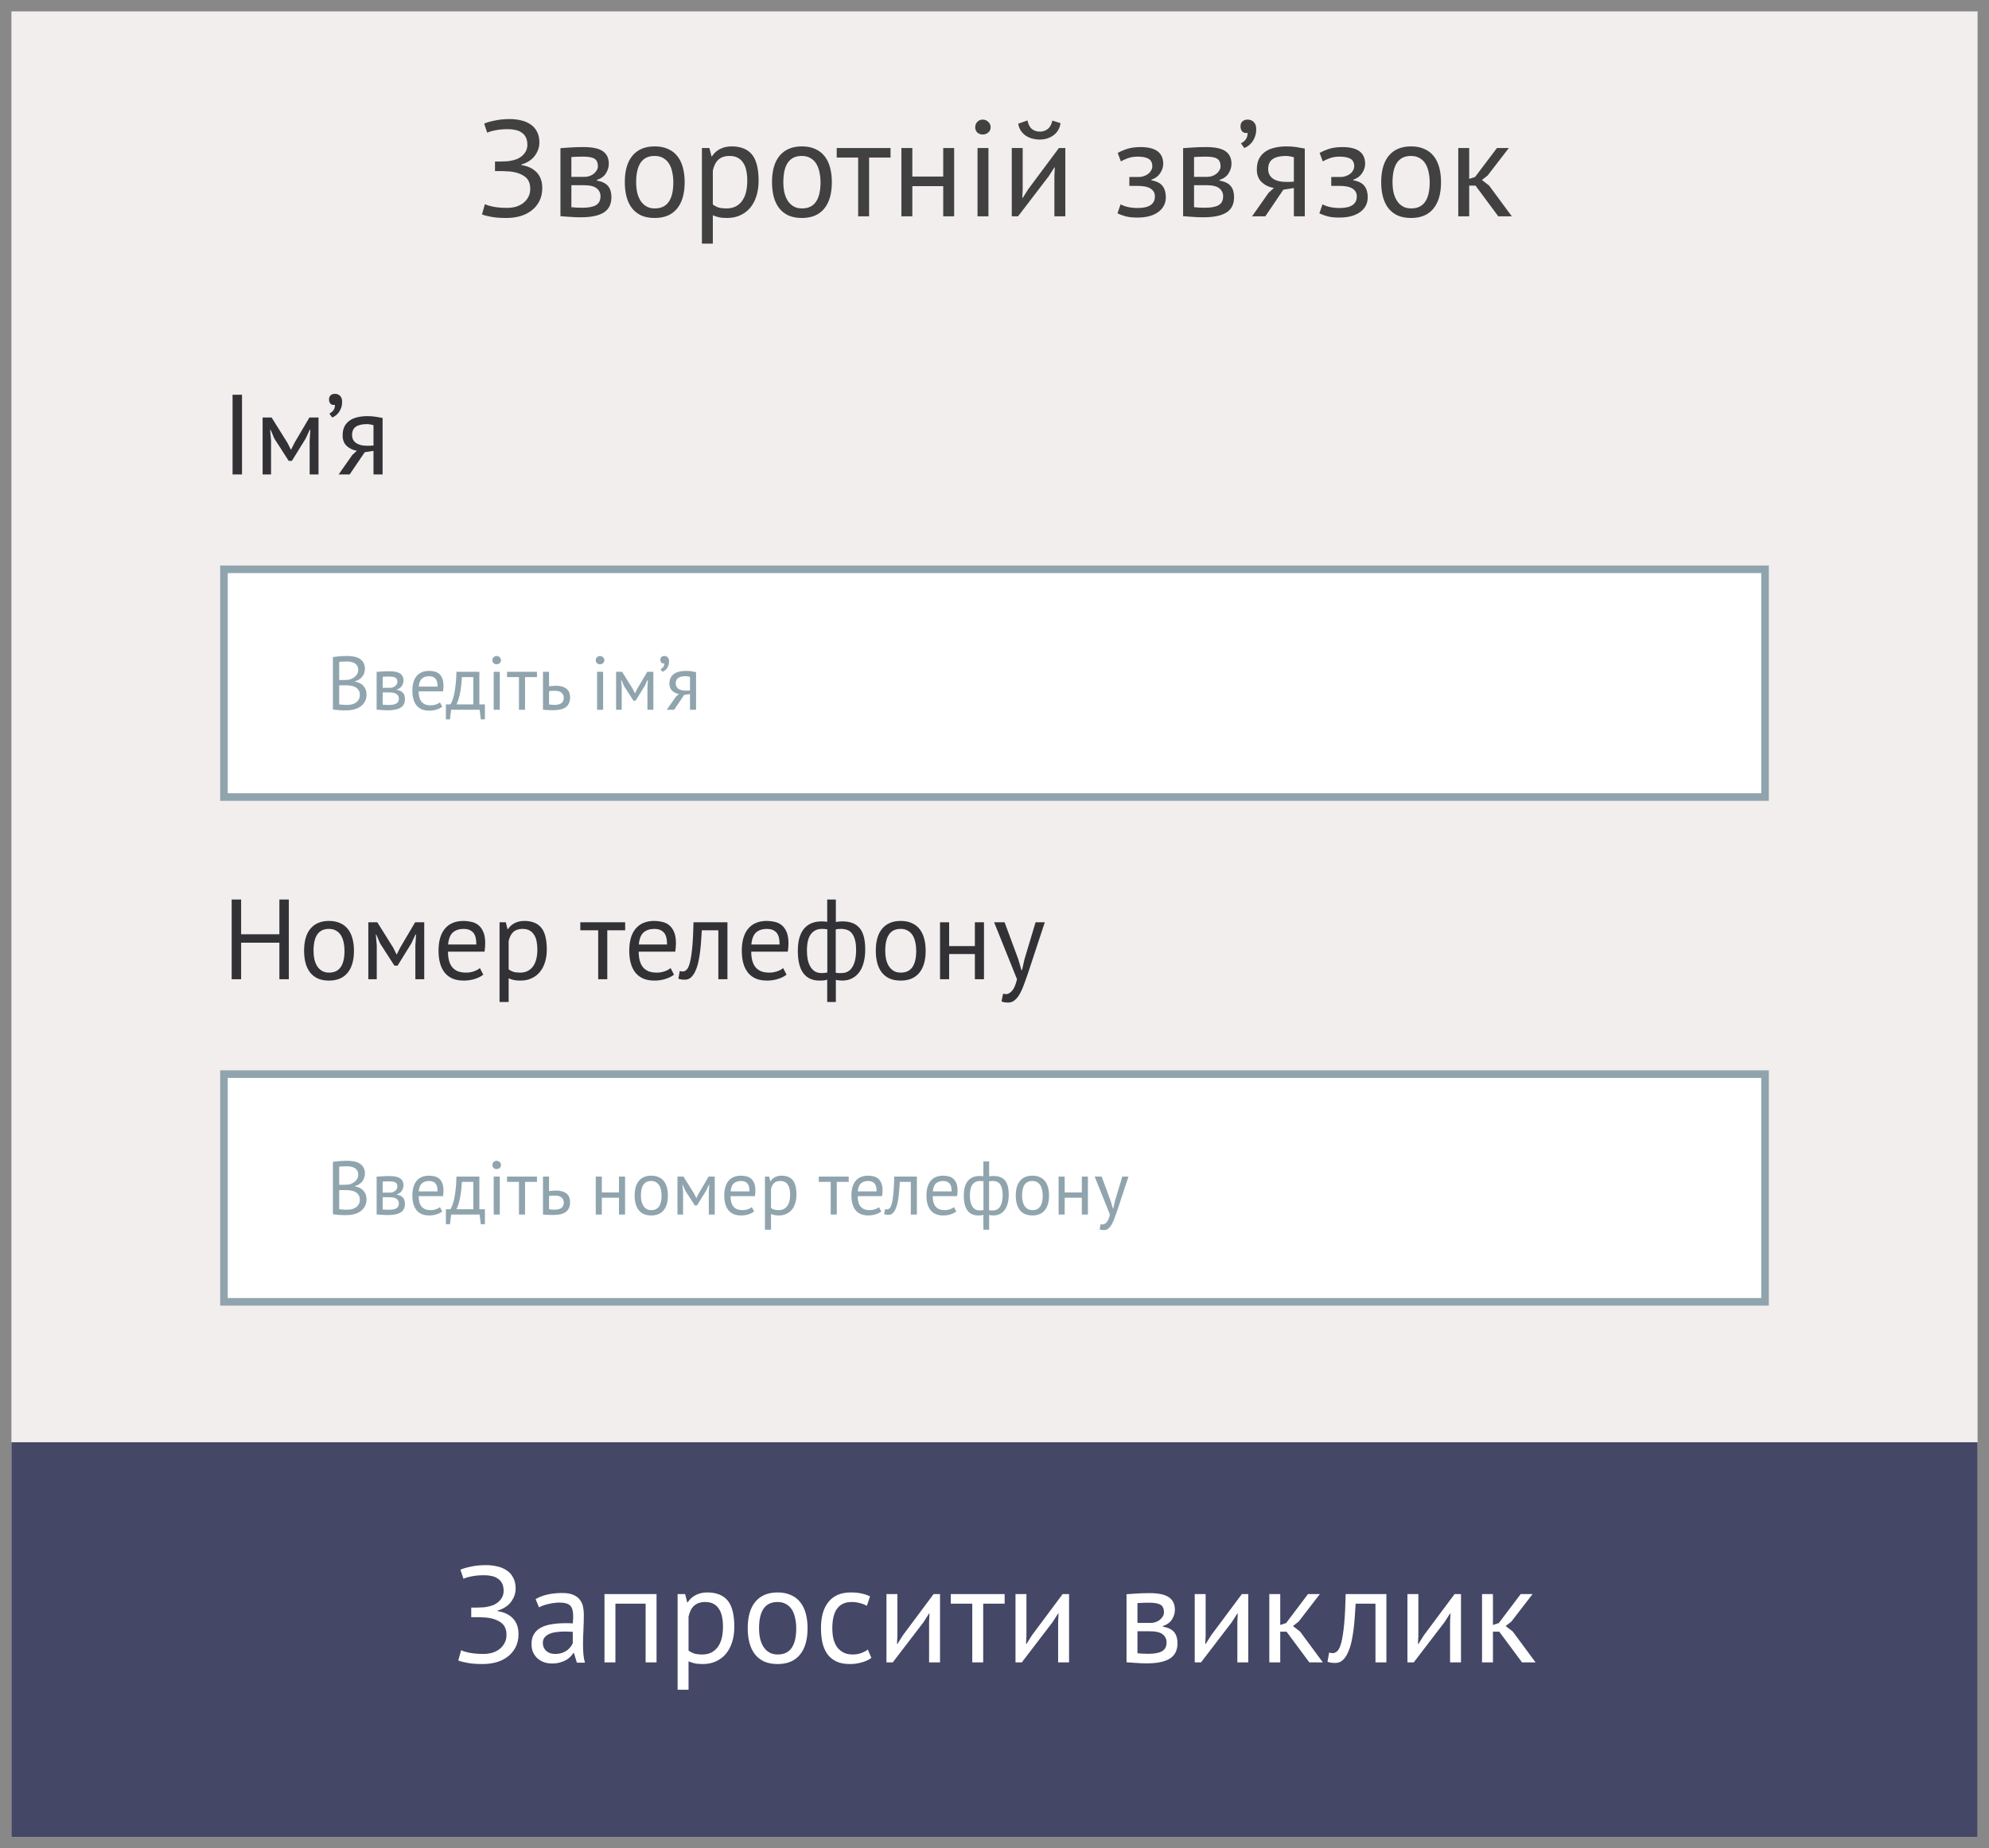 <svg width="524" height="487" viewBox="0 0 524 487" fill="none" xmlns="http://www.w3.org/2000/svg">
<rect x="0" y="0" width="524" height="487" fill="#808080" stroke="none"/>
<rect x="3" y="3" width="518" height="481" fill="#F2EEEE"/>
<path d="M130.404 45.084V42.564H130.98C131.196 42.564 131.46 42.564 131.772 42.564C132.084 42.564 132.396 42.552 132.708 42.528C133.044 42.504 133.356 42.492 133.644 42.492C133.956 42.468 134.208 42.432 134.4 42.384C135.024 42.288 135.612 42.132 136.164 41.916C136.716 41.676 137.196 41.376 137.604 41.016C138.012 40.656 138.336 40.236 138.576 39.756C138.816 39.276 138.936 38.748 138.936 38.172C138.936 37.38 138.804 36.72 138.54 36.192C138.276 35.664 137.904 35.244 137.424 34.932C136.968 34.596 136.428 34.368 135.804 34.248C135.204 34.104 134.556 34.032 133.86 34.032C132.564 34.032 131.46 34.128 130.548 34.32C129.636 34.488 128.904 34.704 128.352 34.968L127.56 32.592C128.04 32.328 128.904 32.064 130.152 31.8C131.4 31.512 132.804 31.368 134.364 31.368C135.324 31.368 136.26 31.476 137.172 31.692C138.108 31.884 138.936 32.22 139.656 32.7C140.4 33.156 140.988 33.792 141.42 34.608C141.876 35.4 142.104 36.384 142.104 37.56C142.104 38.76 141.708 39.912 140.916 41.016C140.124 42.096 138.936 42.876 137.352 43.356V43.5C139.056 43.74 140.4 44.376 141.384 45.408C142.368 46.44 142.86 47.82 142.86 49.548C142.86 50.916 142.584 52.104 142.032 53.112C141.504 54.096 140.796 54.912 139.908 55.56C139.044 56.208 138.036 56.688 136.884 57C135.756 57.288 134.604 57.432 133.428 57.432C131.844 57.432 130.536 57.336 129.504 57.144C128.496 56.976 127.656 56.76 126.984 56.496L127.74 53.796C128.292 54.06 129.06 54.288 130.044 54.48C131.052 54.672 132.264 54.768 133.68 54.768C134.424 54.768 135.156 54.672 135.876 54.48C136.596 54.264 137.232 53.952 137.784 53.544C138.36 53.112 138.816 52.584 139.152 51.96C139.512 51.336 139.692 50.592 139.692 49.728C139.692 48.216 139.164 47.112 138.108 46.416C137.052 45.696 135.672 45.276 133.968 45.156C133.68 45.132 133.404 45.12 133.14 45.12C132.9 45.096 132.648 45.084 132.384 45.084H130.404ZM147.649 39.036C148.489 38.988 149.365 38.928 150.277 38.856C151.213 38.784 152.365 38.748 153.733 38.748C156.109 38.748 157.813 39.12 158.845 39.864C159.877 40.584 160.393 41.688 160.393 43.176C160.393 44.016 160.141 44.844 159.637 45.66C159.157 46.452 158.353 47.04 157.225 47.424V47.568C158.641 47.832 159.637 48.324 160.213 49.044C160.789 49.764 161.077 50.724 161.077 51.924C161.077 53.796 160.405 55.152 159.061 55.992C157.717 56.832 155.701 57.252 153.013 57.252C152.005 57.252 151.069 57.216 150.205 57.144C149.341 57.096 148.489 57.036 147.649 56.964V39.036ZM150.529 54.588C150.985 54.636 151.429 54.672 151.861 54.696C152.317 54.72 152.845 54.732 153.445 54.732C155.053 54.732 156.241 54.504 157.009 54.048C157.801 53.592 158.197 52.812 158.197 51.708C158.197 50.844 157.861 50.148 157.189 49.62C156.541 49.068 155.377 48.792 153.697 48.792H150.529V54.588ZM154.057 46.596C154.489 46.596 154.909 46.524 155.317 46.38C155.725 46.236 156.085 46.044 156.397 45.804C156.733 45.54 156.997 45.24 157.189 44.904C157.405 44.568 157.513 44.208 157.513 43.824C157.513 42.864 157.225 42.204 156.649 41.844C156.073 41.46 155.065 41.268 153.625 41.268C152.857 41.268 152.245 41.28 151.789 41.304C151.357 41.328 150.937 41.352 150.529 41.376V46.596H154.057ZM164.606 48C164.606 44.952 165.278 42.624 166.622 41.016C167.99 39.384 169.946 38.568 172.49 38.568C173.834 38.568 174.998 38.796 175.982 39.252C176.99 39.684 177.818 40.32 178.466 41.16C179.114 41.976 179.594 42.972 179.906 44.148C180.218 45.3 180.374 46.584 180.374 48C180.374 51.048 179.69 53.388 178.322 55.02C176.978 56.628 175.034 57.432 172.49 57.432C171.146 57.432 169.97 57.216 168.962 56.784C167.978 56.328 167.162 55.692 166.514 54.876C165.866 54.036 165.386 53.04 165.074 51.888C164.762 50.712 164.606 49.416 164.606 48ZM167.594 48C167.594 48.912 167.678 49.788 167.846 50.628C168.038 51.468 168.326 52.2 168.71 52.824C169.094 53.448 169.598 53.952 170.222 54.336C170.846 54.72 171.602 54.912 172.49 54.912C175.754 54.936 177.386 52.632 177.386 48C177.386 47.064 177.29 46.176 177.098 45.336C176.93 44.496 176.654 43.764 176.27 43.14C175.886 42.516 175.382 42.024 174.758 41.664C174.134 41.28 173.378 41.088 172.49 41.088C169.226 41.064 167.594 43.368 167.594 48ZM184.915 39H186.895L187.435 41.16H187.579C188.131 40.32 188.839 39.684 189.703 39.252C190.591 38.796 191.599 38.568 192.727 38.568C195.127 38.568 196.915 39.276 198.091 40.692C199.267 42.108 199.855 44.424 199.855 47.64C199.855 49.152 199.651 50.52 199.243 51.744C198.859 52.944 198.307 53.964 197.587 54.804C196.867 55.644 195.991 56.292 194.959 56.748C193.951 57.204 192.823 57.432 191.575 57.432C190.687 57.432 189.979 57.372 189.451 57.252C188.947 57.156 188.395 56.976 187.795 56.712V64.2H184.915V39ZM192.187 41.088C190.963 41.088 189.991 41.412 189.271 42.06C188.575 42.684 188.083 43.644 187.795 44.94V53.868C188.227 54.204 188.719 54.468 189.271 54.66C189.823 54.828 190.555 54.912 191.467 54.912C193.123 54.912 194.431 54.3 195.391 53.076C196.375 51.828 196.867 50.004 196.867 47.604C196.867 46.62 196.783 45.732 196.615 44.94C196.447 44.124 196.171 43.44 195.787 42.888C195.427 42.312 194.947 41.868 194.347 41.556C193.771 41.244 193.051 41.088 192.187 41.088ZM203.383 48C203.383 44.952 204.055 42.624 205.399 41.016C206.767 39.384 208.723 38.568 211.267 38.568C212.611 38.568 213.775 38.796 214.759 39.252C215.767 39.684 216.595 40.32 217.243 41.16C217.891 41.976 218.371 42.972 218.683 44.148C218.995 45.3 219.151 46.584 219.151 48C219.151 51.048 218.467 53.388 217.099 55.02C215.755 56.628 213.811 57.432 211.267 57.432C209.923 57.432 208.747 57.216 207.739 56.784C206.755 56.328 205.939 55.692 205.291 54.876C204.643 54.036 204.163 53.04 203.851 51.888C203.539 50.712 203.383 49.416 203.383 48ZM206.371 48C206.371 48.912 206.455 49.788 206.623 50.628C206.815 51.468 207.103 52.2 207.487 52.824C207.871 53.448 208.375 53.952 208.999 54.336C209.623 54.72 210.379 54.912 211.267 54.912C214.531 54.936 216.163 52.632 216.163 48C216.163 47.064 216.067 46.176 215.875 45.336C215.707 44.496 215.431 43.764 215.047 43.14C214.663 42.516 214.159 42.024 213.535 41.664C212.911 41.28 212.155 41.088 211.267 41.088C208.003 41.064 206.371 43.368 206.371 48ZM234.613 41.52H228.961V57H226.081V41.52H220.429V39H234.613V41.52ZM248.489 49.044H240.353V57H237.473V39H240.353V46.524H248.489V39H251.369V57H248.489V49.044ZM257.527 39H260.407V57H257.527V39ZM256.915 33.528C256.915 32.976 257.095 32.508 257.455 32.124C257.839 31.716 258.319 31.512 258.895 31.512C259.471 31.512 259.963 31.716 260.371 32.124C260.779 32.508 260.983 32.976 260.983 33.528C260.983 34.08 260.779 34.536 260.371 34.896C259.963 35.256 259.471 35.436 258.895 35.436C258.319 35.436 257.839 35.256 257.455 34.896C257.095 34.536 256.915 34.08 256.915 33.528ZM277.779 46.344L277.887 44.112H277.779L276.303 46.416L268.203 57H266.547V39H269.427V49.98L269.319 52.104H269.463L270.867 49.872L278.967 39H280.659V57H277.779V46.344ZM270.687 31.728C270.927 32.832 271.335 33.6 271.911 34.032C272.511 34.464 273.195 34.68 273.963 34.68C274.731 34.68 275.415 34.452 276.015 33.996C276.615 33.54 277.023 32.796 277.239 31.764L279.399 32.448C279.183 33.84 278.559 34.908 277.527 35.652C276.519 36.396 275.307 36.768 273.891 36.768C273.243 36.768 272.595 36.684 271.947 36.516C271.323 36.348 270.759 36.096 270.255 35.76C269.751 35.424 269.319 34.992 268.959 34.464C268.599 33.936 268.359 33.312 268.239 32.592L270.687 31.728ZM297.525 48.972V46.632H300.045C300.477 46.632 300.897 46.56 301.305 46.416C301.737 46.272 302.121 46.08 302.457 45.84C302.793 45.576 303.057 45.276 303.249 44.94C303.465 44.58 303.573 44.208 303.573 43.824C303.573 42.888 303.249 42.228 302.601 41.844C301.953 41.46 300.981 41.268 299.685 41.268C298.749 41.268 297.885 41.412 297.093 41.7C296.325 41.988 295.725 42.264 295.293 42.528L294.465 40.296C295.185 39.888 296.025 39.528 296.985 39.216C297.969 38.904 299.133 38.748 300.477 38.748C304.461 38.748 306.453 40.224 306.453 43.176C306.453 44.016 306.177 44.844 305.625 45.66C305.097 46.452 304.329 47.016 303.321 47.352V47.496C304.737 47.76 305.721 48.264 306.273 49.008C306.849 49.752 307.137 50.736 307.137 51.96C307.137 52.728 306.981 53.436 306.669 54.084C306.357 54.732 305.889 55.296 305.265 55.776C304.641 56.256 303.849 56.64 302.889 56.928C301.953 57.192 300.861 57.324 299.613 57.324C298.389 57.324 297.369 57.216 296.553 57C295.761 56.784 295.041 56.52 294.393 56.208L295.221 53.832C295.773 54.144 296.433 54.384 297.201 54.552C297.993 54.72 298.845 54.804 299.757 54.804C301.221 54.804 302.337 54.552 303.105 54.048C303.873 53.544 304.257 52.776 304.257 51.744C304.257 50.88 303.897 50.208 303.177 49.728C302.457 49.224 301.269 48.972 299.613 48.972H297.525ZM311.688 39.036C312.528 38.988 313.404 38.928 314.316 38.856C315.252 38.784 316.404 38.748 317.772 38.748C320.148 38.748 321.852 39.12 322.884 39.864C323.916 40.584 324.432 41.688 324.432 43.176C324.432 44.016 324.18 44.844 323.676 45.66C323.196 46.452 322.392 47.04 321.264 47.424V47.568C322.68 47.832 323.676 48.324 324.252 49.044C324.828 49.764 325.116 50.724 325.116 51.924C325.116 53.796 324.444 55.152 323.1 55.992C321.756 56.832 319.74 57.252 317.052 57.252C316.044 57.252 315.108 57.216 314.244 57.144C313.38 57.096 312.528 57.036 311.688 56.964V39.036ZM314.568 54.588C315.024 54.636 315.468 54.672 315.9 54.696C316.356 54.72 316.884 54.732 317.484 54.732C319.092 54.732 320.28 54.504 321.048 54.048C321.84 53.592 322.236 52.812 322.236 51.708C322.236 50.844 321.9 50.148 321.228 49.62C320.58 49.068 319.416 48.792 317.736 48.792H314.568V54.588ZM318.096 46.596C318.528 46.596 318.948 46.524 319.356 46.38C319.764 46.236 320.124 46.044 320.436 45.804C320.772 45.54 321.036 45.24 321.228 44.904C321.444 44.568 321.552 44.208 321.552 43.824C321.552 42.864 321.264 42.204 320.688 41.844C320.112 41.46 319.104 41.268 317.664 41.268C316.896 41.268 316.284 41.28 315.828 41.304C315.396 41.328 314.976 41.352 314.568 41.376V46.596H318.096ZM326.809 33.276C326.809 32.724 326.977 32.292 327.313 31.98C327.673 31.668 328.129 31.512 328.681 31.512C329.353 31.512 329.893 31.728 330.301 32.16C330.733 32.568 330.949 33.192 330.949 34.032C330.949 34.824 330.829 35.508 330.589 36.084C330.373 36.66 330.097 37.152 329.761 37.56C329.449 37.944 329.113 38.256 328.753 38.496C328.393 38.736 328.081 38.904 327.817 39L326.917 37.776C327.469 37.488 327.901 37.128 328.213 36.696C328.525 36.264 328.681 35.7 328.681 35.004C328.585 35.028 328.453 35.04 328.285 35.04C327.829 35.04 327.469 34.884 327.205 34.572C326.941 34.236 326.809 33.804 326.809 33.276ZM340.867 49.548L338.095 49.98L333.343 57H329.851L334.171 50.844L335.611 49.512C334.363 49.32 333.295 48.816 332.407 48C331.543 47.184 331.111 46.08 331.111 44.688C331.111 43.608 331.291 42.684 331.651 41.916C332.035 41.148 332.575 40.512 333.271 40.008C333.967 39.504 334.795 39.144 335.755 38.928C336.715 38.688 337.795 38.568 338.995 38.568C339.883 38.568 340.711 38.628 341.479 38.748C342.247 38.868 343.003 39 343.747 39.144V57H340.867V49.548ZM340.867 41.448C340.555 41.328 340.207 41.244 339.823 41.196C339.439 41.124 339.103 41.088 338.815 41.088C337.279 41.088 336.103 41.364 335.287 41.916C334.495 42.468 334.099 43.344 334.099 44.544C334.099 45.624 334.519 46.464 335.359 47.064C336.223 47.64 337.351 47.928 338.743 47.928C338.767 47.928 338.803 47.928 338.851 47.928C338.899 47.928 338.995 47.928 339.139 47.928C339.283 47.928 339.487 47.928 339.751 47.928C340.015 47.904 340.387 47.88 340.867 47.856V41.448ZM350.717 48.972V46.632H353.237C353.669 46.632 354.089 46.56 354.497 46.416C354.929 46.272 355.313 46.08 355.649 45.84C355.985 45.576 356.249 45.276 356.441 44.94C356.657 44.58 356.765 44.208 356.765 43.824C356.765 42.888 356.441 42.228 355.793 41.844C355.145 41.46 354.173 41.268 352.877 41.268C351.941 41.268 351.077 41.412 350.285 41.7C349.517 41.988 348.917 42.264 348.485 42.528L347.657 40.296C348.377 39.888 349.217 39.528 350.177 39.216C351.161 38.904 352.325 38.748 353.669 38.748C357.653 38.748 359.645 40.224 359.645 43.176C359.645 44.016 359.369 44.844 358.817 45.66C358.289 46.452 357.521 47.016 356.513 47.352V47.496C357.929 47.76 358.913 48.264 359.465 49.008C360.041 49.752 360.329 50.736 360.329 51.96C360.329 52.728 360.173 53.436 359.861 54.084C359.549 54.732 359.081 55.296 358.457 55.776C357.833 56.256 357.041 56.64 356.081 56.928C355.145 57.192 354.053 57.324 352.805 57.324C351.581 57.324 350.561 57.216 349.745 57C348.953 56.784 348.233 56.52 347.585 56.208L348.413 53.832C348.965 54.144 349.625 54.384 350.393 54.552C351.185 54.72 352.037 54.804 352.949 54.804C354.413 54.804 355.529 54.552 356.297 54.048C357.065 53.544 357.449 52.776 357.449 51.744C357.449 50.88 357.089 50.208 356.369 49.728C355.649 49.224 354.461 48.972 352.805 48.972H350.717ZM363.871 48C363.871 44.952 364.543 42.624 365.887 41.016C367.255 39.384 369.211 38.568 371.755 38.568C373.099 38.568 374.263 38.796 375.247 39.252C376.255 39.684 377.083 40.32 377.731 41.16C378.379 41.976 378.859 42.972 379.171 44.148C379.483 45.3 379.639 46.584 379.639 48C379.639 51.048 378.955 53.388 377.587 55.02C376.243 56.628 374.299 57.432 371.755 57.432C370.411 57.432 369.235 57.216 368.227 56.784C367.243 56.328 366.427 55.692 365.779 54.876C365.131 54.036 364.651 53.04 364.339 51.888C364.027 50.712 363.871 49.416 363.871 48ZM366.859 48C366.859 48.912 366.943 49.788 367.111 50.628C367.303 51.468 367.591 52.2 367.975 52.824C368.359 53.448 368.863 53.952 369.487 54.336C370.111 54.72 370.867 54.912 371.755 54.912C375.019 54.936 376.651 52.632 376.651 48C376.651 47.064 376.555 46.176 376.363 45.336C376.195 44.496 375.919 43.764 375.535 43.14C375.151 42.516 374.647 42.024 374.023 41.664C373.399 41.28 372.643 41.088 371.755 41.088C368.491 41.064 366.859 43.368 366.859 48ZM388.716 48.9H387.06V57H384.18V39H387.06V47.136L388.608 46.632L394.368 39H397.5L391.92 46.236L390.408 47.424L392.28 48.864L398.292 57H394.728L388.716 48.9Z" fill="#414141"/>
<path d="M61.267 104H63.757V125H61.267V104ZM81.577 116.09L81.757 113.24H81.607L80.527 115.55L76.897 121.43H76.057L72.277 115.55L71.287 113.24H71.167L71.407 116.06V125H69.187V110H71.557L75.757 116.72L76.627 118.46H76.687L77.587 116.66L81.517 110H83.917V125H81.577V116.09ZM86.68 105.23C86.68 104.77 86.82 104.41 87.1 104.15C87.4 103.89 87.781 103.76 88.24 103.76C88.8 103.76 89.251 103.94 89.591 104.3C89.951 104.64 90.13 105.16 90.13 105.86C90.13 106.52 90.031 107.09 89.831 107.57C89.65 108.05 89.421 108.46 89.141 108.8C88.88 109.12 88.6 109.38 88.3 109.58C88.001 109.78 87.74 109.92 87.52 110L86.77 108.98C87.231 108.74 87.591 108.44 87.85 108.08C88.111 107.72 88.24 107.25 88.24 106.67C88.16 106.69 88.05 106.7 87.91 106.7C87.531 106.7 87.231 106.57 87.01 106.31C86.79 106.03 86.68 105.67 86.68 105.23ZM98.395 118.79L96.085 119.15L92.125 125H89.215L92.815 119.87L94.015 118.76C92.975 118.6 92.085 118.18 91.345 117.5C90.625 116.82 90.265 115.9 90.265 114.74C90.265 113.84 90.415 113.07 90.715 112.43C91.035 111.79 91.485 111.26 92.065 110.84C92.645 110.42 93.335 110.12 94.135 109.94C94.935 109.74 95.835 109.64 96.835 109.64C97.575 109.64 98.265 109.69 98.905 109.79C99.545 109.89 100.175 110 100.795 110.12V125H98.395V118.79ZM98.395 112.04C98.135 111.94 97.845 111.87 97.525 111.83C97.205 111.77 96.925 111.74 96.685 111.74C95.405 111.74 94.425 111.97 93.745 112.43C93.085 112.89 92.755 113.62 92.755 114.62C92.755 115.52 93.105 116.22 93.805 116.72C94.525 117.2 95.465 117.44 96.625 117.44C96.645 117.44 96.675 117.44 96.715 117.44C96.755 117.44 96.835 117.44 96.955 117.44C97.075 117.44 97.245 117.44 97.465 117.44C97.685 117.42 97.995 117.4 98.395 117.38V112.04Z" fill="#323236"/>
<path d="M73.604 248.37H63.524V258H61.034V237H63.524V246.15H73.604V237H76.094V258H73.604V248.37ZM80.111 250.5C80.111 247.96 80.671 246.02 81.791 244.68C82.931 243.32 84.561 242.64 86.681 242.64C87.801 242.64 88.771 242.83 89.591 243.21C90.431 243.57 91.121 244.1 91.661 244.8C92.201 245.48 92.601 246.31 92.861 247.29C93.121 248.25 93.251 249.32 93.251 250.5C93.251 253.04 92.681 254.99 91.541 256.35C90.421 257.69 88.801 258.36 86.681 258.36C85.561 258.36 84.581 258.18 83.741 257.82C82.921 257.44 82.241 256.91 81.701 256.23C81.161 255.53 80.761 254.7 80.501 253.74C80.241 252.76 80.111 251.68 80.111 250.5ZM82.601 250.5C82.601 251.26 82.671 251.99 82.811 252.69C82.971 253.39 83.211 254 83.531 254.52C83.851 255.04 84.271 255.46 84.791 255.78C85.311 256.1 85.941 256.26 86.681 256.26C89.401 256.28 90.761 254.36 90.761 250.5C90.761 249.72 90.681 248.98 90.521 248.28C90.381 247.58 90.151 246.97 89.831 246.45C89.511 245.93 89.091 245.52 88.571 245.22C88.051 244.9 87.421 244.74 86.681 244.74C83.961 244.72 82.601 246.64 82.601 250.5ZM109.425 249.09L109.605 246.24H109.455L108.375 248.55L104.745 254.43H103.905L100.125 248.55L99.135 246.24H99.015L99.255 249.06V258H97.035V243H99.405L103.605 249.72L104.475 251.46H104.535L105.435 249.66L109.365 243H111.765V258H109.425V249.09ZM127.321 256.8C126.721 257.28 125.961 257.66 125.041 257.94C124.141 258.22 123.181 258.36 122.161 258.36C121.021 258.36 120.031 258.18 119.191 257.82C118.351 257.44 117.661 256.91 117.121 256.23C116.581 255.53 116.181 254.7 115.921 253.74C115.661 252.78 115.531 251.7 115.531 250.5C115.531 247.94 116.101 245.99 117.241 244.65C118.381 243.31 120.011 242.64 122.131 242.64C122.811 242.64 123.491 242.72 124.171 242.88C124.851 243.02 125.461 243.3 126.001 243.72C126.541 244.14 126.981 244.74 127.321 245.52C127.661 246.28 127.831 247.29 127.831 248.55C127.831 249.21 127.771 249.94 127.651 250.74H118.021C118.021 251.62 118.111 252.4 118.291 253.08C118.471 253.76 118.751 254.34 119.131 254.82C119.511 255.28 120.001 255.64 120.601 255.9C121.221 256.14 121.971 256.26 122.851 256.26C123.531 256.26 124.211 256.14 124.891 255.9C125.571 255.66 126.081 255.38 126.421 255.06L127.321 256.8ZM122.161 244.74C120.981 244.74 120.031 245.05 119.311 245.67C118.611 246.29 118.191 247.35 118.051 248.85H125.491C125.491 247.33 125.201 246.27 124.621 245.67C124.041 245.05 123.221 244.74 122.161 244.74ZM131.605 243H133.255L133.705 244.8H133.825C134.285 244.1 134.875 243.57 135.595 243.21C136.335 242.83 137.175 242.64 138.115 242.64C140.115 242.64 141.605 243.23 142.585 244.41C143.565 245.59 144.055 247.52 144.055 250.2C144.055 251.46 143.885 252.6 143.545 253.62C143.225 254.62 142.765 255.47 142.165 256.17C141.565 256.87 140.835 257.41 139.975 257.79C139.135 258.17 138.195 258.36 137.155 258.36C136.415 258.36 135.825 258.31 135.385 258.21C134.965 258.13 134.505 257.98 134.005 257.76V264H131.605V243ZM137.665 244.74C136.645 244.74 135.835 245.01 135.235 245.55C134.655 246.07 134.245 246.87 134.005 247.95V255.39C134.365 255.67 134.775 255.89 135.235 256.05C135.695 256.19 136.305 256.26 137.065 256.26C138.445 256.26 139.535 255.75 140.335 254.73C141.155 253.69 141.565 252.17 141.565 250.17C141.565 249.35 141.495 248.61 141.355 247.95C141.215 247.27 140.985 246.7 140.665 246.24C140.365 245.76 139.965 245.39 139.465 245.13C138.985 244.87 138.385 244.74 137.665 244.74ZM164.7 245.1H159.99V258H157.59V245.1H152.88V243H164.7V245.1ZM177.565 256.8C176.965 257.28 176.205 257.66 175.285 257.94C174.385 258.22 173.425 258.36 172.405 258.36C171.265 258.36 170.275 258.18 169.435 257.82C168.595 257.44 167.905 256.91 167.365 256.23C166.825 255.53 166.425 254.7 166.165 253.74C165.905 252.78 165.775 251.7 165.775 250.5C165.775 247.94 166.345 245.99 167.485 244.65C168.625 243.31 170.255 242.64 172.375 242.64C173.055 242.64 173.735 242.72 174.415 242.88C175.095 243.02 175.705 243.3 176.245 243.72C176.785 244.14 177.225 244.74 177.565 245.52C177.905 246.28 178.075 247.29 178.075 248.55C178.075 249.21 178.015 249.94 177.895 250.74H168.265C168.265 251.62 168.355 252.4 168.535 253.08C168.715 253.76 168.995 254.34 169.375 254.82C169.755 255.28 170.245 255.64 170.845 255.9C171.465 256.14 172.215 256.26 173.095 256.26C173.775 256.26 174.455 256.14 175.135 255.9C175.815 255.66 176.325 255.38 176.665 255.06L177.565 256.8ZM172.405 244.74C171.225 244.74 170.275 245.05 169.555 245.67C168.855 246.29 168.435 247.35 168.295 248.85H175.735C175.735 247.33 175.445 246.27 174.865 245.67C174.285 245.05 173.465 244.74 172.405 244.74ZM189.245 245.1H184.895C184.835 245.94 184.775 246.85 184.715 247.83C184.655 248.79 184.565 249.76 184.445 250.74C184.325 251.7 184.165 252.63 183.965 253.53C183.765 254.41 183.505 255.19 183.185 255.87C182.885 256.55 182.505 257.1 182.045 257.52C181.605 257.92 181.075 258.12 180.455 258.12C180.075 258.12 179.745 258.1 179.465 258.06C179.185 258.02 178.935 257.95 178.715 257.85L179.075 255.84C179.315 255.92 179.575 255.96 179.855 255.96C180.255 255.96 180.615 255.79 180.935 255.45C181.255 255.11 181.535 254.47 181.775 253.53C182.015 252.57 182.215 251.25 182.375 249.57C182.535 247.89 182.645 245.7 182.705 243H191.645V258H189.245V245.1ZM207.213 256.8C206.613 257.28 205.853 257.66 204.933 257.94C204.033 258.22 203.073 258.36 202.053 258.36C200.913 258.36 199.923 258.18 199.083 257.82C198.243 257.44 197.553 256.91 197.013 256.23C196.473 255.53 196.073 254.7 195.813 253.74C195.553 252.78 195.423 251.7 195.423 250.5C195.423 247.94 195.993 245.99 197.133 244.65C198.273 243.31 199.903 242.64 202.023 242.64C202.703 242.64 203.383 242.72 204.063 242.88C204.743 243.02 205.353 243.3 205.893 243.72C206.433 244.14 206.873 244.74 207.213 245.52C207.553 246.28 207.723 247.29 207.723 248.55C207.723 249.21 207.663 249.94 207.543 250.74H197.913C197.913 251.62 198.003 252.4 198.183 253.08C198.363 253.76 198.643 254.34 199.023 254.82C199.403 255.28 199.893 255.64 200.493 255.9C201.113 256.14 201.863 256.26 202.743 256.26C203.423 256.26 204.103 256.14 204.783 255.9C205.463 255.66 205.973 255.38 206.313 255.06L207.213 256.8ZM202.053 244.74C200.873 244.74 199.923 245.05 199.203 245.67C198.503 246.29 198.083 247.35 197.943 248.85H205.383C205.383 247.33 205.093 246.27 204.513 245.67C203.933 245.05 203.113 244.74 202.053 244.74ZM217.925 258.12C217.585 258.24 217.225 258.31 216.845 258.33C216.485 258.35 216.155 258.36 215.855 258.36C214.035 258.36 212.635 257.72 211.655 256.44C210.675 255.16 210.185 253.18 210.185 250.5C210.185 247.94 210.725 246.01 211.805 244.71C212.885 243.41 214.445 242.76 216.485 242.76C217.045 242.76 217.525 242.8 217.925 242.88V237H220.205V242.91C220.565 242.85 220.885 242.81 221.165 242.79C221.445 242.77 221.715 242.76 221.975 242.76C223.955 242.76 225.445 243.34 226.445 244.5C227.445 245.64 227.945 247.54 227.945 250.2C227.945 251.46 227.805 252.6 227.525 253.62C227.265 254.62 226.875 255.47 226.355 256.17C225.835 256.87 225.195 257.41 224.435 257.79C223.695 258.17 222.835 258.36 221.855 258.36C221.675 258.36 221.405 258.34 221.045 258.3C220.705 258.28 220.425 258.23 220.205 258.15V264H217.925V258.12ZM221.525 244.74C221.285 244.74 221.065 244.75 220.865 244.77C220.685 244.77 220.455 244.81 220.175 244.89V256.29C220.375 256.33 220.595 256.36 220.835 256.38C221.095 256.38 221.375 256.38 221.675 256.38C222.955 256.38 223.915 255.85 224.555 254.79C225.215 253.73 225.545 252.2 225.545 250.2C225.545 248.5 225.245 247.17 224.645 246.21C224.065 245.23 223.025 244.74 221.525 244.74ZM216.455 256.38C216.695 256.38 216.935 256.37 217.175 256.35C217.415 256.33 217.675 256.29 217.955 256.23V244.86C217.715 244.82 217.485 244.79 217.265 244.77C217.065 244.75 216.815 244.74 216.515 244.74C215.275 244.74 214.305 245.21 213.605 246.15C212.925 247.07 212.585 248.52 212.585 250.5C212.585 251.34 212.655 252.12 212.795 252.84C212.955 253.56 213.195 254.19 213.515 254.73C213.835 255.25 214.235 255.66 214.715 255.96C215.215 256.24 215.795 256.38 216.455 256.38ZM230.726 250.5C230.726 247.96 231.286 246.02 232.406 244.68C233.546 243.32 235.176 242.64 237.296 242.64C238.416 242.64 239.386 242.83 240.206 243.21C241.046 243.57 241.736 244.1 242.276 244.8C242.816 245.48 243.216 246.31 243.476 247.29C243.736 248.25 243.866 249.32 243.866 250.5C243.866 253.04 243.296 254.99 242.156 256.35C241.036 257.69 239.416 258.36 237.296 258.36C236.176 258.36 235.196 258.18 234.356 257.82C233.536 257.44 232.856 256.91 232.316 256.23C231.776 255.53 231.376 254.7 231.116 253.74C230.856 252.76 230.726 251.68 230.726 250.5ZM233.216 250.5C233.216 251.26 233.286 251.99 233.426 252.69C233.586 253.39 233.826 254 234.146 254.52C234.466 255.04 234.886 255.46 235.406 255.78C235.926 256.1 236.556 256.26 237.296 256.26C240.016 256.28 241.376 254.36 241.376 250.5C241.376 249.72 241.296 248.98 241.136 248.28C240.996 247.58 240.766 246.97 240.446 246.45C240.126 245.93 239.706 245.52 239.186 245.22C238.666 244.9 238.036 244.74 237.296 244.74C234.576 244.72 233.216 246.64 233.216 250.5ZM256.83 251.37H250.05V258H247.65V243H250.05V249.27H256.83V243H259.23V258H256.83V251.37ZM268.261 252.72L269.101 255.6H269.251L269.911 252.69L272.821 243H275.251L270.811 256.47C270.471 257.45 270.131 258.4 269.791 259.32C269.471 260.24 269.111 261.06 268.711 261.78C268.311 262.5 267.861 263.07 267.361 263.49C266.861 263.93 266.281 264.15 265.621 264.15C264.901 264.15 264.311 264.05 263.851 263.85L264.271 261.78C264.531 261.88 264.781 261.93 265.021 261.93C265.581 261.93 266.121 261.63 266.641 261.03C267.161 260.45 267.591 259.44 267.931 258L261.901 243H264.661L268.261 252.72Z" fill="#323236"/>
<rect x="3" y="380" width="518" height="104" fill="#444765"/>
<path d="M124.147 426.084V423.564H124.723C124.939 423.564 125.203 423.564 125.515 423.564C125.827 423.564 126.139 423.552 126.451 423.528C126.787 423.504 127.099 423.492 127.387 423.492C127.699 423.468 127.951 423.432 128.143 423.384C128.767 423.288 129.355 423.132 129.907 422.916C130.459 422.676 130.939 422.376 131.347 422.016C131.755 421.656 132.079 421.236 132.319 420.756C132.559 420.276 132.679 419.748 132.679 419.172C132.679 418.38 132.547 417.72 132.283 417.192C132.019 416.664 131.647 416.244 131.167 415.932C130.711 415.596 130.171 415.368 129.547 415.248C128.947 415.104 128.299 415.032 127.603 415.032C126.307 415.032 125.203 415.128 124.291 415.32C123.379 415.488 122.647 415.704 122.095 415.968L121.303 413.592C121.783 413.328 122.647 413.064 123.895 412.8C125.143 412.512 126.547 412.368 128.107 412.368C129.067 412.368 130.003 412.476 130.915 412.692C131.851 412.884 132.679 413.22 133.399 413.7C134.143 414.156 134.731 414.792 135.163 415.608C135.619 416.4 135.847 417.384 135.847 418.56C135.847 419.76 135.451 420.912 134.659 422.016C133.867 423.096 132.679 423.876 131.095 424.356V424.5C132.799 424.74 134.143 425.376 135.127 426.408C136.111 427.44 136.603 428.82 136.603 430.548C136.603 431.916 136.327 433.104 135.775 434.112C135.247 435.096 134.539 435.912 133.651 436.56C132.787 437.208 131.779 437.688 130.627 438C129.499 438.288 128.347 438.432 127.171 438.432C125.587 438.432 124.279 438.336 123.247 438.144C122.239 437.976 121.399 437.76 120.727 437.496L121.483 434.796C122.035 435.06 122.803 435.288 123.787 435.48C124.795 435.672 126.007 435.768 127.423 435.768C128.167 435.768 128.899 435.672 129.619 435.48C130.339 435.264 130.975 434.952 131.527 434.544C132.103 434.112 132.559 433.584 132.895 432.96C133.255 432.336 133.435 431.592 133.435 430.728C133.435 429.216 132.907 428.112 131.851 427.416C130.795 426.696 129.415 426.276 127.711 426.156C127.423 426.132 127.147 426.12 126.883 426.12C126.643 426.096 126.391 426.084 126.127 426.084H124.147ZM141.103 421.332C142.015 420.78 143.071 420.372 144.271 420.108C145.495 419.844 146.767 419.712 148.087 419.712C149.335 419.712 150.331 419.88 151.075 420.216C151.843 420.552 152.419 420.996 152.803 421.548C153.211 422.076 153.475 422.664 153.595 423.312C153.739 423.96 153.811 424.608 153.811 425.256C153.811 426.696 153.775 428.1 153.703 429.468C153.631 430.836 153.595 432.132 153.595 433.356C153.595 434.244 153.631 435.084 153.703 435.876C153.775 436.668 153.907 437.4 154.099 438.072H151.975L151.219 435.552H151.039C150.823 435.888 150.547 436.224 150.211 436.56C149.899 436.872 149.515 437.16 149.059 437.424C148.603 437.664 148.075 437.868 147.475 438.036C146.875 438.204 146.191 438.288 145.423 438.288C144.655 438.288 143.935 438.168 143.263 437.928C142.615 437.688 142.051 437.352 141.571 436.92C141.091 436.464 140.707 435.924 140.419 435.3C140.155 434.676 140.023 433.968 140.023 433.176C140.023 432.12 140.239 431.244 140.671 430.548C141.103 429.828 141.703 429.264 142.471 428.856C143.263 428.424 144.199 428.124 145.279 427.956C146.383 427.764 147.595 427.668 148.915 427.668C149.251 427.668 149.575 427.668 149.887 427.668C150.223 427.668 150.559 427.692 150.895 427.74C150.967 427.02 151.003 426.372 151.003 425.796C151.003 424.476 150.739 423.552 150.211 423.024C149.683 422.496 148.723 422.232 147.331 422.232C146.923 422.232 146.479 422.268 145.999 422.34C145.543 422.388 145.063 422.472 144.559 422.592C144.079 422.688 143.611 422.82 143.155 422.988C142.723 423.132 142.339 423.3 142.003 423.492L141.103 421.332ZM146.215 435.768C146.887 435.768 147.487 435.684 148.015 435.516C148.543 435.324 148.999 435.096 149.383 434.832C149.767 434.544 150.079 434.232 150.319 433.896C150.583 433.56 150.775 433.236 150.895 432.924V429.936C150.559 429.912 150.211 429.9 149.851 429.9C149.515 429.876 149.179 429.864 148.843 429.864C148.099 429.864 147.367 429.912 146.647 430.008C145.951 430.08 145.327 430.236 144.775 430.476C144.247 430.692 143.815 431.004 143.479 431.412C143.167 431.796 143.011 432.288 143.011 432.888C143.011 433.728 143.311 434.424 143.911 434.976C144.511 435.504 145.279 435.768 146.215 435.768ZM170.087 422.52H162.131V438H159.251V420H172.967V438H170.087V422.52ZM178.516 420H180.496L181.036 422.16H181.18C181.732 421.32 182.44 420.684 183.304 420.252C184.192 419.796 185.2 419.568 186.328 419.568C188.728 419.568 190.516 420.276 191.692 421.692C192.868 423.108 193.456 425.424 193.456 428.64C193.456 430.152 193.252 431.52 192.844 432.744C192.46 433.944 191.908 434.964 191.188 435.804C190.468 436.644 189.592 437.292 188.56 437.748C187.552 438.204 186.424 438.432 185.176 438.432C184.288 438.432 183.58 438.372 183.052 438.252C182.548 438.156 181.996 437.976 181.396 437.712V445.2H178.516V420ZM185.788 422.088C184.564 422.088 183.592 422.412 182.872 423.06C182.176 423.684 181.684 424.644 181.396 425.94V434.868C181.828 435.204 182.32 435.468 182.872 435.66C183.424 435.828 184.156 435.912 185.068 435.912C186.724 435.912 188.032 435.3 188.992 434.076C189.976 432.828 190.468 431.004 190.468 428.604C190.468 427.62 190.384 426.732 190.216 425.94C190.048 425.124 189.772 424.44 189.388 423.888C189.028 423.312 188.548 422.868 187.948 422.556C187.372 422.244 186.652 422.088 185.788 422.088ZM196.985 429C196.985 425.952 197.657 423.624 199.001 422.016C200.369 420.384 202.325 419.568 204.869 419.568C206.213 419.568 207.377 419.796 208.361 420.252C209.369 420.684 210.197 421.32 210.845 422.16C211.493 422.976 211.973 423.972 212.285 425.148C212.597 426.3 212.753 427.584 212.753 429C212.753 432.048 212.069 434.388 210.701 436.02C209.357 437.628 207.413 438.432 204.869 438.432C203.525 438.432 202.349 438.216 201.341 437.784C200.357 437.328 199.541 436.692 198.893 435.876C198.245 435.036 197.765 434.04 197.453 432.888C197.141 431.712 196.985 430.416 196.985 429ZM199.973 429C199.973 429.912 200.057 430.788 200.225 431.628C200.417 432.468 200.705 433.2 201.089 433.824C201.473 434.448 201.977 434.952 202.601 435.336C203.225 435.72 203.981 435.912 204.869 435.912C208.133 435.936 209.765 433.632 209.765 429C209.765 428.064 209.669 427.176 209.477 426.336C209.309 425.496 209.033 424.764 208.649 424.14C208.265 423.516 207.761 423.024 207.137 422.664C206.513 422.28 205.757 422.088 204.869 422.088C201.605 422.064 199.973 424.368 199.973 429ZM229.569 436.812C228.849 437.34 227.997 437.736 227.013 438C226.029 438.288 224.997 438.432 223.917 438.432C222.525 438.432 221.349 438.216 220.389 437.784C219.429 437.328 218.637 436.692 218.013 435.876C217.413 435.036 216.969 434.04 216.681 432.888C216.417 431.712 216.285 430.416 216.285 429C216.285 425.952 216.957 423.624 218.301 422.016C219.645 420.384 221.577 419.568 224.097 419.568C225.249 419.568 226.221 419.664 227.013 419.856C227.829 420.024 228.561 420.276 229.209 420.612L228.381 423.096C227.829 422.784 227.217 422.544 226.545 422.376C225.873 422.184 225.153 422.088 224.385 422.088C220.977 422.088 219.273 424.392 219.273 429C219.273 429.912 219.357 430.788 219.525 431.628C219.717 432.444 220.017 433.176 220.425 433.824C220.857 434.448 221.409 434.952 222.081 435.336C222.777 435.72 223.629 435.912 224.637 435.912C225.501 435.912 226.269 435.78 226.941 435.516C227.637 435.252 228.201 434.952 228.633 434.616L229.569 436.812ZM244.768 427.344L244.876 425.112H244.768L243.292 427.416L235.192 438H233.536V420H236.416V430.98L236.308 433.104H236.452L237.856 430.872L245.956 420H247.648V438H244.768V427.344ZM264.672 422.52H259.02V438H256.14V422.52H250.488V420H264.672V422.52ZM278.764 427.344L278.872 425.112H278.764L277.288 427.416L269.188 438H267.532V420H270.412V430.98L270.304 433.104H270.448L271.852 430.872L279.952 420H281.644V438H278.764V427.344ZM296.782 420.036C297.622 419.988 298.498 419.928 299.41 419.856C300.346 419.784 301.498 419.748 302.866 419.748C305.242 419.748 306.946 420.12 307.978 420.864C309.01 421.584 309.526 422.688 309.526 424.176C309.526 425.016 309.274 425.844 308.77 426.66C308.29 427.452 307.486 428.04 306.358 428.424V428.568C307.774 428.832 308.77 429.324 309.346 430.044C309.922 430.764 310.21 431.724 310.21 432.924C310.21 434.796 309.538 436.152 308.194 436.992C306.85 437.832 304.834 438.252 302.146 438.252C301.138 438.252 300.202 438.216 299.338 438.144C298.474 438.096 297.622 438.036 296.782 437.964V420.036ZM299.662 435.588C300.118 435.636 300.562 435.672 300.994 435.696C301.45 435.72 301.978 435.732 302.578 435.732C304.186 435.732 305.374 435.504 306.142 435.048C306.934 434.592 307.33 433.812 307.33 432.708C307.33 431.844 306.994 431.148 306.322 430.62C305.674 430.068 304.51 429.792 302.83 429.792H299.662V435.588ZM303.19 427.596C303.622 427.596 304.042 427.524 304.45 427.38C304.858 427.236 305.218 427.044 305.53 426.804C305.866 426.54 306.13 426.24 306.322 425.904C306.538 425.568 306.646 425.208 306.646 424.824C306.646 423.864 306.358 423.204 305.782 422.844C305.206 422.46 304.198 422.268 302.758 422.268C301.99 422.268 301.378 422.28 300.922 422.304C300.49 422.328 300.07 422.352 299.662 422.376V427.596H303.19ZM325.979 427.344L326.087 425.112H325.979L324.503 427.416L316.403 438H314.747V420H317.627V430.98L317.519 433.104H317.663L319.067 430.872L327.167 420H328.859V438H325.979V427.344ZM338.935 429.9H337.279V438H334.399V420H337.279V428.136L338.827 427.632L344.587 420H347.719L342.139 427.236L340.627 428.424L342.499 429.864L348.511 438H344.947L338.935 429.9ZM362.364 422.52H357.144C357.072 423.528 357 424.62 356.928 425.796C356.856 426.948 356.748 428.112 356.604 429.288C356.46 430.44 356.268 431.556 356.028 432.636C355.788 433.692 355.476 434.628 355.092 435.444C354.732 436.26 354.276 436.92 353.724 437.424C353.196 437.904 352.56 438.144 351.816 438.144C351.36 438.144 350.964 438.12 350.628 438.072C350.292 438.024 349.992 437.94 349.728 437.82L350.16 435.408C350.448 435.504 350.76 435.552 351.096 435.552C351.576 435.552 352.008 435.348 352.392 434.94C352.776 434.532 353.112 433.764 353.4 432.636C353.688 431.484 353.928 429.9 354.12 427.884C354.312 425.868 354.444 423.24 354.516 420H365.244V438H362.364V422.52ZM382.018 427.344L382.126 425.112H382.018L380.542 427.416L372.442 438H370.786V420H373.666V430.98L373.558 433.104H373.702L375.106 430.872L383.206 420H384.898V438H382.018V427.344ZM394.974 429.9H393.318V438H390.438V420H393.318V428.136L394.866 427.632L400.626 420H403.758L398.178 427.236L396.666 428.424L398.538 429.864L404.55 438H400.986L394.974 429.9Z" fill="white"/>
<rect x="59" y="150" width="406" height="60" fill="white"/>
<path d="M96.14 176.2C96.14 176.533 96.087 176.873 95.98 177.22C95.873 177.567 95.713 177.893 95.5 178.2C95.287 178.493 95.013 178.753 94.68 178.98C94.347 179.207 93.953 179.38 93.5 179.5V179.58C93.9 179.647 94.28 179.76 94.64 179.92C95.013 180.08 95.34 180.3 95.62 180.58C95.9 180.86 96.127 181.2 96.3 181.6C96.473 182 96.56 182.473 96.56 183.02C96.56 183.74 96.407 184.367 96.1 184.9C95.807 185.42 95.413 185.847 94.92 186.18C94.44 186.513 93.887 186.76 93.26 186.92C92.633 187.08 91.993 187.16 91.34 187.16C91.113 187.16 90.847 187.16 90.54 187.16C90.233 187.16 89.913 187.147 89.58 187.12C89.247 187.107 88.913 187.08 88.58 187.04C88.247 187.013 87.953 186.967 87.7 186.9V173.12C88.193 173.04 88.767 172.973 89.42 172.92C90.073 172.867 90.787 172.84 91.56 172.84C92.08 172.84 92.607 172.887 93.14 172.98C93.687 173.06 94.18 173.227 94.62 173.48C95.06 173.72 95.42 174.06 95.7 174.5C95.993 174.94 96.14 175.507 96.14 176.2ZM91.5 185.72C91.927 185.72 92.34 185.673 92.74 185.58C93.14 185.473 93.493 185.313 93.8 185.1C94.107 184.873 94.347 184.6 94.52 184.28C94.707 183.96 94.8 183.58 94.8 183.14C94.8 182.593 94.687 182.153 94.46 181.82C94.247 181.487 93.96 181.227 93.6 181.04C93.253 180.853 92.86 180.727 92.42 180.66C91.98 180.593 91.54 180.56 91.1 180.56H89.36V185.58C89.453 185.607 89.587 185.627 89.76 185.64C89.933 185.653 90.12 185.667 90.32 185.68C90.52 185.693 90.727 185.707 90.94 185.72C91.153 185.72 91.34 185.72 91.5 185.72ZM90.4 179.16C90.627 179.16 90.9 179.153 91.22 179.14C91.54 179.127 91.807 179.107 92.02 179.08C92.34 178.973 92.64 178.847 92.92 178.7C93.2 178.54 93.447 178.36 93.66 178.16C93.887 177.947 94.06 177.707 94.18 177.44C94.313 177.16 94.38 176.86 94.38 176.54C94.38 176.1 94.293 175.74 94.12 175.46C93.96 175.167 93.74 174.933 93.46 174.76C93.18 174.587 92.86 174.467 92.5 174.4C92.14 174.32 91.773 174.28 91.4 174.28C90.96 174.28 90.553 174.293 90.18 174.32C89.82 174.333 89.547 174.36 89.36 174.4V179.16H90.4ZM99.22 177.02C99.686 176.993 100.173 176.96 100.68 176.92C101.2 176.88 101.84 176.86 102.6 176.86C103.92 176.86 104.866 177.067 105.44 177.48C106.013 177.88 106.3 178.493 106.3 179.32C106.3 179.787 106.16 180.247 105.88 180.7C105.613 181.14 105.166 181.467 104.54 181.68V181.76C105.326 181.907 105.88 182.18 106.2 182.58C106.52 182.98 106.68 183.513 106.68 184.18C106.68 185.22 106.306 185.973 105.56 186.44C104.813 186.907 103.693 187.14 102.2 187.14C101.64 187.14 101.12 187.12 100.64 187.08C100.16 187.053 99.686 187.02 99.22 186.98V177.02ZM100.82 185.66C101.073 185.687 101.32 185.707 101.56 185.72C101.813 185.733 102.106 185.74 102.44 185.74C103.333 185.74 103.993 185.613 104.42 185.36C104.86 185.107 105.08 184.673 105.08 184.06C105.08 183.58 104.893 183.193 104.52 182.9C104.16 182.593 103.513 182.44 102.58 182.44H100.82V185.66ZM102.78 181.22C103.02 181.22 103.253 181.18 103.48 181.1C103.706 181.02 103.906 180.913 104.08 180.78C104.266 180.633 104.413 180.467 104.52 180.28C104.64 180.093 104.7 179.893 104.7 179.68C104.7 179.147 104.54 178.78 104.22 178.58C103.9 178.367 103.34 178.26 102.54 178.26C102.113 178.26 101.773 178.267 101.52 178.28C101.28 178.293 101.046 178.307 100.82 178.32V181.22H102.78ZM116.5 186.2C116.1 186.52 115.593 186.773 114.98 186.96C114.38 187.147 113.74 187.24 113.06 187.24C112.3 187.24 111.64 187.12 111.08 186.88C110.52 186.627 110.06 186.273 109.7 185.82C109.34 185.353 109.073 184.8 108.9 184.16C108.727 183.52 108.64 182.8 108.64 182C108.64 180.293 109.02 178.993 109.78 178.1C110.54 177.207 111.627 176.76 113.04 176.76C113.493 176.76 113.947 176.813 114.4 176.92C114.853 177.013 115.26 177.2 115.62 177.48C115.98 177.76 116.273 178.16 116.5 178.68C116.727 179.187 116.84 179.86 116.84 180.7C116.84 181.14 116.8 181.627 116.72 182.16H110.3C110.3 182.747 110.36 183.267 110.48 183.72C110.6 184.173 110.787 184.56 111.04 184.88C111.293 185.187 111.62 185.427 112.02 185.6C112.433 185.76 112.933 185.84 113.52 185.84C113.973 185.84 114.427 185.76 114.88 185.6C115.333 185.44 115.673 185.253 115.9 185.04L116.5 186.2ZM113.06 178.16C112.273 178.16 111.64 178.367 111.16 178.78C110.693 179.193 110.413 179.9 110.32 180.9H115.28C115.28 179.887 115.087 179.18 114.7 178.78C114.313 178.367 113.767 178.16 113.06 178.16ZM127.747 189.54H126.667L126.367 187H118.847L118.547 189.54H117.467V185.6H118.647C118.754 185.453 118.894 185.193 119.067 184.82C119.241 184.433 119.407 183.9 119.567 183.22C119.741 182.527 119.887 181.673 120.007 180.66C120.141 179.633 120.221 178.413 120.247 177H126.287V185.6H127.747V189.54ZM124.687 185.6V178.4H121.687C121.661 178.96 121.614 179.573 121.547 180.24C121.481 180.893 121.387 181.553 121.267 182.22C121.161 182.873 121.021 183.493 120.847 184.08C120.674 184.667 120.474 185.173 120.247 185.6H124.687ZM130.068 177H131.668V187H130.068V177ZM129.728 173.96C129.728 173.653 129.828 173.393 130.028 173.18C130.241 172.953 130.508 172.84 130.827 172.84C131.148 172.84 131.421 172.953 131.648 173.18C131.874 173.393 131.988 173.653 131.988 173.96C131.988 174.267 131.874 174.52 131.648 174.72C131.421 174.92 131.148 175.02 130.827 175.02C130.508 175.02 130.241 174.92 130.028 174.72C129.828 174.52 129.728 174.267 129.728 173.96ZM141.459 178.4H138.319V187H136.719V178.4H133.579V177H141.459V178.4ZM144.648 185.6C145.141 185.68 145.614 185.72 146.068 185.72C146.908 185.72 147.528 185.56 147.928 185.24C148.328 184.907 148.528 184.44 148.528 183.84C148.528 183.307 148.334 182.867 147.948 182.52C147.561 182.173 146.954 182 146.128 182C145.901 182 145.654 182.007 145.388 182.02C145.121 182.033 144.874 182.073 144.648 182.14V185.6ZM144.648 180.82C144.968 180.767 145.274 180.733 145.568 180.72C145.861 180.693 146.141 180.68 146.408 180.68C147.101 180.68 147.688 180.76 148.168 180.92C148.648 181.067 149.034 181.273 149.328 181.54C149.634 181.807 149.854 182.127 149.988 182.5C150.121 182.86 150.188 183.247 150.188 183.66C150.188 184.873 149.821 185.753 149.088 186.3C148.368 186.847 147.241 187.12 145.708 187.12C144.854 187.12 143.968 187.08 143.048 187V177H144.648V180.82ZM157.294 177H158.894V187H157.294V177ZM156.954 173.96C156.954 173.653 157.054 173.393 157.254 173.18C157.467 172.953 157.734 172.84 158.054 172.84C158.374 172.84 158.647 172.953 158.874 173.18C159.101 173.393 159.214 173.653 159.214 173.96C159.214 174.267 159.101 174.52 158.874 174.72C158.647 174.92 158.374 175.02 158.054 175.02C157.734 175.02 157.467 174.92 157.254 174.72C157.054 174.52 156.954 174.267 156.954 173.96ZM170.566 181.06L170.686 179.16H170.586L169.866 180.7L167.446 184.62H166.886L164.366 180.7L163.706 179.16H163.626L163.786 181.04V187H162.306V177H163.886L166.686 181.48L167.266 182.64H167.306L167.906 181.44L170.526 177H172.126V187H170.566V181.06ZM173.968 173.82C173.968 173.513 174.061 173.273 174.248 173.1C174.448 172.927 174.701 172.84 175.008 172.84C175.381 172.84 175.681 172.96 175.908 173.2C176.148 173.427 176.268 173.773 176.268 174.24C176.268 174.68 176.201 175.06 176.068 175.38C175.948 175.7 175.795 175.973 175.608 176.2C175.435 176.413 175.248 176.587 175.048 176.72C174.848 176.853 174.675 176.947 174.528 177L174.028 176.32C174.335 176.16 174.575 175.96 174.748 175.72C174.921 175.48 175.008 175.167 175.008 174.78C174.955 174.793 174.881 174.8 174.788 174.8C174.535 174.8 174.335 174.713 174.188 174.54C174.041 174.353 173.968 174.113 173.968 173.82ZM181.778 182.86L180.238 183.1L177.598 187H175.658L178.058 183.58L178.858 182.84C178.164 182.733 177.571 182.453 177.078 182C176.598 181.547 176.358 180.933 176.358 180.16C176.358 179.56 176.458 179.047 176.658 178.62C176.871 178.193 177.171 177.84 177.558 177.56C177.944 177.28 178.404 177.08 178.938 176.96C179.471 176.827 180.071 176.76 180.738 176.76C181.231 176.76 181.691 176.793 182.118 176.86C182.544 176.927 182.964 177 183.378 177.08V187H181.778V182.86ZM181.778 178.36C181.604 178.293 181.411 178.247 181.198 178.22C180.984 178.18 180.798 178.16 180.638 178.16C179.784 178.16 179.131 178.313 178.678 178.62C178.238 178.927 178.018 179.413 178.018 180.08C178.018 180.68 178.251 181.147 178.718 181.48C179.198 181.8 179.824 181.96 180.598 181.96C180.611 181.96 180.631 181.96 180.658 181.96C180.684 181.96 180.738 181.96 180.818 181.96C180.898 181.96 181.011 181.96 181.158 181.96C181.304 181.947 181.511 181.933 181.778 181.92V178.36Z" fill="#90A4AE"/>
<rect x="59" y="150" width="406" height="60" stroke="#90A4AE" stroke-width="2"/>
<rect x="59" y="283" width="406" height="60" fill="white"/>
<path d="M96.14 309.2C96.14 309.533 96.087 309.873 95.98 310.22C95.873 310.567 95.713 310.893 95.5 311.2C95.287 311.493 95.013 311.753 94.68 311.98C94.347 312.207 93.953 312.38 93.5 312.5V312.58C93.9 312.647 94.28 312.76 94.64 312.92C95.013 313.08 95.34 313.3 95.62 313.58C95.9 313.86 96.127 314.2 96.3 314.6C96.473 315 96.56 315.473 96.56 316.02C96.56 316.74 96.407 317.367 96.1 317.9C95.807 318.42 95.413 318.847 94.92 319.18C94.44 319.513 93.887 319.76 93.26 319.92C92.633 320.08 91.993 320.16 91.34 320.16C91.113 320.16 90.847 320.16 90.54 320.16C90.233 320.16 89.913 320.147 89.58 320.12C89.247 320.107 88.913 320.08 88.58 320.04C88.247 320.013 87.953 319.967 87.7 319.9V306.12C88.193 306.04 88.767 305.973 89.42 305.92C90.073 305.867 90.787 305.84 91.56 305.84C92.08 305.84 92.607 305.887 93.14 305.98C93.687 306.06 94.18 306.227 94.62 306.48C95.06 306.72 95.42 307.06 95.7 307.5C95.993 307.94 96.14 308.507 96.14 309.2ZM91.5 318.72C91.927 318.72 92.34 318.673 92.74 318.58C93.14 318.473 93.493 318.313 93.8 318.1C94.107 317.873 94.347 317.6 94.52 317.28C94.707 316.96 94.8 316.58 94.8 316.14C94.8 315.593 94.687 315.153 94.46 314.82C94.247 314.487 93.96 314.227 93.6 314.04C93.253 313.853 92.86 313.727 92.42 313.66C91.98 313.593 91.54 313.56 91.1 313.56H89.36V318.58C89.453 318.607 89.587 318.627 89.76 318.64C89.933 318.653 90.12 318.667 90.32 318.68C90.52 318.693 90.727 318.707 90.94 318.72C91.153 318.72 91.34 318.72 91.5 318.72ZM90.4 312.16C90.627 312.16 90.9 312.153 91.22 312.14C91.54 312.127 91.807 312.107 92.02 312.08C92.34 311.973 92.64 311.847 92.92 311.7C93.2 311.54 93.447 311.36 93.66 311.16C93.887 310.947 94.06 310.707 94.18 310.44C94.313 310.16 94.38 309.86 94.38 309.54C94.38 309.1 94.293 308.74 94.12 308.46C93.96 308.167 93.74 307.933 93.46 307.76C93.18 307.587 92.86 307.467 92.5 307.4C92.14 307.32 91.773 307.28 91.4 307.28C90.96 307.28 90.553 307.293 90.18 307.32C89.82 307.333 89.547 307.36 89.36 307.4V312.16H90.4ZM99.22 310.02C99.686 309.993 100.173 309.96 100.68 309.92C101.2 309.88 101.84 309.86 102.6 309.86C103.92 309.86 104.866 310.067 105.44 310.48C106.013 310.88 106.3 311.493 106.3 312.32C106.3 312.787 106.16 313.247 105.88 313.7C105.613 314.14 105.166 314.467 104.54 314.68V314.76C105.326 314.907 105.88 315.18 106.2 315.58C106.52 315.98 106.68 316.513 106.68 317.18C106.68 318.22 106.306 318.973 105.56 319.44C104.813 319.907 103.693 320.14 102.2 320.14C101.64 320.14 101.12 320.12 100.64 320.08C100.16 320.053 99.686 320.02 99.22 319.98V310.02ZM100.82 318.66C101.073 318.687 101.32 318.707 101.56 318.72C101.813 318.733 102.106 318.74 102.44 318.74C103.333 318.74 103.993 318.613 104.42 318.36C104.86 318.107 105.08 317.673 105.08 317.06C105.08 316.58 104.893 316.193 104.52 315.9C104.16 315.593 103.513 315.44 102.58 315.44H100.82V318.66ZM102.78 314.22C103.02 314.22 103.253 314.18 103.48 314.1C103.706 314.02 103.906 313.913 104.08 313.78C104.266 313.633 104.413 313.467 104.52 313.28C104.64 313.093 104.7 312.893 104.7 312.68C104.7 312.147 104.54 311.78 104.22 311.58C103.9 311.367 103.34 311.26 102.54 311.26C102.113 311.26 101.773 311.267 101.52 311.28C101.28 311.293 101.046 311.307 100.82 311.32V314.22H102.78ZM116.5 319.2C116.1 319.52 115.593 319.773 114.98 319.96C114.38 320.147 113.74 320.24 113.06 320.24C112.3 320.24 111.64 320.12 111.08 319.88C110.52 319.627 110.06 319.273 109.7 318.82C109.34 318.353 109.073 317.8 108.9 317.16C108.727 316.52 108.64 315.8 108.64 315C108.64 313.293 109.02 311.993 109.78 311.1C110.54 310.207 111.627 309.76 113.04 309.76C113.493 309.76 113.947 309.813 114.4 309.92C114.853 310.013 115.26 310.2 115.62 310.48C115.98 310.76 116.273 311.16 116.5 311.68C116.727 312.187 116.84 312.86 116.84 313.7C116.84 314.14 116.8 314.627 116.72 315.16H110.3C110.3 315.747 110.36 316.267 110.48 316.72C110.6 317.173 110.787 317.56 111.04 317.88C111.293 318.187 111.62 318.427 112.02 318.6C112.433 318.76 112.933 318.84 113.52 318.84C113.973 318.84 114.427 318.76 114.88 318.6C115.333 318.44 115.673 318.253 115.9 318.04L116.5 319.2ZM113.06 311.16C112.273 311.16 111.64 311.367 111.16 311.78C110.693 312.193 110.413 312.9 110.32 313.9H115.28C115.28 312.887 115.087 312.18 114.7 311.78C114.313 311.367 113.767 311.16 113.06 311.16ZM127.747 322.54H126.667L126.367 320H118.847L118.547 322.54H117.467V318.6H118.647C118.754 318.453 118.894 318.193 119.067 317.82C119.241 317.433 119.407 316.9 119.567 316.22C119.741 315.527 119.887 314.673 120.007 313.66C120.141 312.633 120.221 311.413 120.247 310H126.287V318.6H127.747V322.54ZM124.687 318.6V311.4H121.687C121.661 311.96 121.614 312.573 121.547 313.24C121.481 313.893 121.387 314.553 121.267 315.22C121.161 315.873 121.021 316.493 120.847 317.08C120.674 317.667 120.474 318.173 120.247 318.6H124.687ZM130.068 310H131.668V320H130.068V310ZM129.728 306.96C129.728 306.653 129.828 306.393 130.028 306.18C130.241 305.953 130.508 305.84 130.827 305.84C131.148 305.84 131.421 305.953 131.648 306.18C131.874 306.393 131.988 306.653 131.988 306.96C131.988 307.267 131.874 307.52 131.648 307.72C131.421 307.92 131.148 308.02 130.827 308.02C130.508 308.02 130.241 307.92 130.028 307.72C129.828 307.52 129.728 307.267 129.728 306.96ZM141.459 311.4H138.319V320H136.719V311.4H133.579V310H141.459V311.4ZM144.648 318.6C145.141 318.68 145.614 318.72 146.068 318.72C146.908 318.72 147.528 318.56 147.928 318.24C148.328 317.907 148.528 317.44 148.528 316.84C148.528 316.307 148.334 315.867 147.948 315.52C147.561 315.173 146.954 315 146.128 315C145.901 315 145.654 315.007 145.388 315.02C145.121 315.033 144.874 315.073 144.648 315.14V318.6ZM144.648 313.82C144.968 313.767 145.274 313.733 145.568 313.72C145.861 313.693 146.141 313.68 146.408 313.68C147.101 313.68 147.688 313.76 148.168 313.92C148.648 314.067 149.034 314.273 149.328 314.54C149.634 314.807 149.854 315.127 149.988 315.5C150.121 315.86 150.188 316.247 150.188 316.66C150.188 317.873 149.821 318.753 149.088 319.3C148.368 319.847 147.241 320.12 145.708 320.12C144.854 320.12 143.968 320.08 143.048 320V310H144.648V313.82ZM163.074 315.58H158.554V320H156.954V310H158.554V314.18H163.074V310H164.674V320H163.074V315.58ZM167.195 315C167.195 313.307 167.568 312.013 168.315 311.12C169.075 310.213 170.162 309.76 171.575 309.76C172.322 309.76 172.968 309.887 173.515 310.14C174.075 310.38 174.535 310.733 174.895 311.2C175.255 311.653 175.522 312.207 175.695 312.86C175.868 313.5 175.955 314.213 175.955 315C175.955 316.693 175.575 317.993 174.815 318.9C174.068 319.793 172.988 320.24 171.575 320.24C170.828 320.24 170.175 320.12 169.615 319.88C169.068 319.627 168.615 319.273 168.255 318.82C167.895 318.353 167.628 317.8 167.455 317.16C167.282 316.507 167.195 315.787 167.195 315ZM168.855 315C168.855 315.507 168.902 315.993 168.995 316.46C169.102 316.927 169.262 317.333 169.475 317.68C169.688 318.027 169.968 318.307 170.315 318.52C170.662 318.733 171.082 318.84 171.575 318.84C173.388 318.853 174.295 317.573 174.295 315C174.295 314.48 174.242 313.987 174.135 313.52C174.042 313.053 173.888 312.647 173.675 312.3C173.462 311.953 173.182 311.68 172.835 311.48C172.488 311.267 172.068 311.16 171.575 311.16C169.762 311.147 168.855 312.427 168.855 315ZM186.738 314.06L186.858 312.16H186.758L186.038 313.7L183.618 317.62H183.058L180.538 313.7L179.877 312.16H179.798L179.958 314.04V320H178.478V310H180.058L182.858 314.48L183.438 315.64H183.478L184.078 314.44L186.698 310H188.298V320H186.738V314.06ZM198.668 319.2C198.268 319.52 197.761 319.773 197.148 319.96C196.548 320.147 195.908 320.24 195.228 320.24C194.468 320.24 193.808 320.12 193.248 319.88C192.688 319.627 192.228 319.273 191.868 318.82C191.508 318.353 191.241 317.8 191.068 317.16C190.895 316.52 190.808 315.8 190.808 315C190.808 313.293 191.188 311.993 191.948 311.1C192.708 310.207 193.795 309.76 195.208 309.76C195.661 309.76 196.115 309.813 196.568 309.92C197.021 310.013 197.428 310.2 197.788 310.48C198.148 310.76 198.441 311.16 198.668 311.68C198.895 312.187 199.008 312.86 199.008 313.7C199.008 314.14 198.968 314.627 198.888 315.16H192.468C192.468 315.747 192.528 316.267 192.648 316.72C192.768 317.173 192.955 317.56 193.208 317.88C193.461 318.187 193.788 318.427 194.188 318.6C194.601 318.76 195.101 318.84 195.688 318.84C196.141 318.84 196.595 318.76 197.048 318.6C197.501 318.44 197.841 318.253 198.068 318.04L198.668 319.2ZM195.228 311.16C194.441 311.16 193.808 311.367 193.328 311.78C192.861 312.193 192.581 312.9 192.488 313.9H197.448C197.448 312.887 197.255 312.18 196.868 311.78C196.481 311.367 195.935 311.16 195.228 311.16ZM201.524 310H202.624L202.924 311.2H203.004C203.311 310.733 203.704 310.38 204.184 310.14C204.678 309.887 205.238 309.76 205.864 309.76C207.198 309.76 208.191 310.153 208.844 310.94C209.498 311.727 209.824 313.013 209.824 314.8C209.824 315.64 209.711 316.4 209.484 317.08C209.271 317.747 208.964 318.313 208.564 318.78C208.164 319.247 207.678 319.607 207.104 319.86C206.544 320.113 205.918 320.24 205.224 320.24C204.731 320.24 204.338 320.207 204.044 320.14C203.764 320.087 203.458 319.987 203.124 319.84V324H201.524V310ZM205.564 311.16C204.884 311.16 204.344 311.34 203.944 311.7C203.558 312.047 203.284 312.58 203.124 313.3V318.26C203.364 318.447 203.638 318.593 203.944 318.7C204.251 318.793 204.658 318.84 205.164 318.84C206.084 318.84 206.811 318.5 207.344 317.82C207.891 317.127 208.164 316.113 208.164 314.78C208.164 314.233 208.118 313.74 208.024 313.3C207.931 312.847 207.778 312.467 207.564 312.16C207.364 311.84 207.098 311.593 206.764 311.42C206.444 311.247 206.044 311.16 205.564 311.16ZM223.588 311.4H220.448V320H218.848V311.4H215.708V310H223.588V311.4ZM232.164 319.2C231.764 319.52 231.258 319.773 230.644 319.96C230.044 320.147 229.404 320.24 228.724 320.24C227.964 320.24 227.304 320.12 226.744 319.88C226.184 319.627 225.724 319.273 225.364 318.82C225.004 318.353 224.738 317.8 224.564 317.16C224.391 316.52 224.304 315.8 224.304 315C224.304 313.293 224.684 311.993 225.444 311.1C226.204 310.207 227.291 309.76 228.704 309.76C229.158 309.76 229.611 309.813 230.064 309.92C230.518 310.013 230.924 310.2 231.284 310.48C231.644 310.76 231.938 311.16 232.164 311.68C232.391 312.187 232.504 312.86 232.504 313.7C232.504 314.14 232.464 314.627 232.384 315.16H225.964C225.964 315.747 226.024 316.267 226.144 316.72C226.264 317.173 226.451 317.56 226.704 317.88C226.958 318.187 227.284 318.427 227.684 318.6C228.098 318.76 228.598 318.84 229.184 318.84C229.638 318.84 230.091 318.76 230.544 318.6C230.998 318.44 231.338 318.253 231.564 318.04L232.164 319.2ZM228.724 311.16C227.938 311.16 227.304 311.367 226.824 311.78C226.358 312.193 226.078 312.9 225.984 313.9H230.944C230.944 312.887 230.751 312.18 230.364 311.78C229.978 311.367 229.431 311.16 228.724 311.16ZM239.951 311.4H237.051C237.011 311.96 236.971 312.567 236.931 313.22C236.891 313.86 236.831 314.507 236.751 315.16C236.671 315.8 236.565 316.42 236.431 317.02C236.298 317.607 236.125 318.127 235.911 318.58C235.711 319.033 235.458 319.4 235.151 319.68C234.858 319.947 234.505 320.08 234.091 320.08C233.838 320.08 233.618 320.067 233.431 320.04C233.245 320.013 233.078 319.967 232.931 319.9L233.171 318.56C233.331 318.613 233.505 318.64 233.691 318.64C233.958 318.64 234.198 318.527 234.411 318.3C234.625 318.073 234.811 317.647 234.971 317.02C235.131 316.38 235.265 315.5 235.371 314.38C235.478 313.26 235.551 311.8 235.591 310H241.551V320H239.951V311.4ZM251.93 319.2C251.53 319.52 251.023 319.773 250.41 319.96C249.81 320.147 249.17 320.24 248.49 320.24C247.73 320.24 247.07 320.12 246.51 319.88C245.95 319.627 245.49 319.273 245.13 318.82C244.77 318.353 244.503 317.8 244.33 317.16C244.157 316.52 244.07 315.8 244.07 315C244.07 313.293 244.45 311.993 245.21 311.1C245.97 310.207 247.057 309.76 248.47 309.76C248.923 309.76 249.377 309.813 249.83 309.92C250.283 310.013 250.69 310.2 251.05 310.48C251.41 310.76 251.703 311.16 251.93 311.68C252.157 312.187 252.27 312.86 252.27 313.7C252.27 314.14 252.23 314.627 252.15 315.16H245.73C245.73 315.747 245.79 316.267 245.91 316.72C246.03 317.173 246.217 317.56 246.47 317.88C246.723 318.187 247.05 318.427 247.45 318.6C247.863 318.76 248.363 318.84 248.95 318.84C249.403 318.84 249.857 318.76 250.31 318.6C250.763 318.44 251.103 318.253 251.33 318.04L251.93 319.2ZM248.49 311.16C247.703 311.16 247.07 311.367 246.59 311.78C246.123 312.193 245.843 312.9 245.75 313.9H250.71C250.71 312.887 250.517 312.18 250.13 311.78C249.743 311.367 249.197 311.16 248.49 311.16ZM259.071 320.08C258.845 320.16 258.605 320.207 258.351 320.22C258.111 320.233 257.891 320.24 257.691 320.24C256.478 320.24 255.545 319.813 254.891 318.96C254.238 318.107 253.911 316.787 253.911 315C253.911 313.293 254.271 312.007 254.991 311.14C255.711 310.273 256.751 309.84 258.111 309.84C258.485 309.84 258.805 309.867 259.071 309.92V306H260.591V309.94C260.831 309.9 261.045 309.873 261.231 309.86C261.418 309.847 261.598 309.84 261.771 309.84C263.091 309.84 264.085 310.227 264.751 311C265.418 311.76 265.751 313.027 265.751 314.8C265.751 315.64 265.658 316.4 265.471 317.08C265.298 317.747 265.038 318.313 264.691 318.78C264.345 319.247 263.918 319.607 263.411 319.86C262.918 320.113 262.345 320.24 261.691 320.24C261.571 320.24 261.391 320.227 261.151 320.2C260.925 320.187 260.738 320.153 260.591 320.1V324H259.071V320.08ZM261.471 311.16C261.311 311.16 261.165 311.167 261.031 311.18C260.911 311.18 260.758 311.207 260.571 311.26V318.86C260.705 318.887 260.851 318.907 261.011 318.92C261.185 318.92 261.371 318.92 261.571 318.92C262.425 318.92 263.065 318.567 263.491 317.86C263.931 317.153 264.151 316.133 264.151 314.8C264.151 313.667 263.951 312.78 263.551 312.14C263.165 311.487 262.471 311.16 261.471 311.16ZM258.091 318.92C258.251 318.92 258.411 318.913 258.571 318.9C258.731 318.887 258.905 318.86 259.091 318.82V311.24C258.931 311.213 258.778 311.193 258.631 311.18C258.498 311.167 258.331 311.16 258.131 311.16C257.305 311.16 256.658 311.473 256.191 312.1C255.738 312.713 255.511 313.68 255.511 315C255.511 315.56 255.558 316.08 255.651 316.56C255.758 317.04 255.918 317.46 256.131 317.82C256.345 318.167 256.611 318.44 256.931 318.64C257.265 318.827 257.651 318.92 258.091 318.92ZM267.605 315C267.605 313.307 267.978 312.013 268.725 311.12C269.485 310.213 270.572 309.76 271.985 309.76C272.732 309.76 273.378 309.887 273.925 310.14C274.485 310.38 274.945 310.733 275.305 311.2C275.665 311.653 275.932 312.207 276.105 312.86C276.278 313.5 276.365 314.213 276.365 315C276.365 316.693 275.985 317.993 275.225 318.9C274.478 319.793 273.398 320.24 271.985 320.24C271.238 320.24 270.585 320.12 270.025 319.88C269.478 319.627 269.025 319.273 268.665 318.82C268.305 318.353 268.038 317.8 267.865 317.16C267.692 316.507 267.605 315.787 267.605 315ZM269.265 315C269.265 315.507 269.312 315.993 269.405 316.46C269.512 316.927 269.672 317.333 269.885 317.68C270.098 318.027 270.378 318.307 270.725 318.52C271.072 318.733 271.492 318.84 271.985 318.84C273.798 318.853 274.705 317.573 274.705 315C274.705 314.48 274.652 313.987 274.545 313.52C274.452 313.053 274.298 312.647 274.085 312.3C273.872 311.953 273.592 311.68 273.245 311.48C272.898 311.267 272.478 311.16 271.985 311.16C270.172 311.147 269.265 312.427 269.265 315ZM285.008 315.58H280.488V320H278.888V310H280.488V314.18H285.008V310H286.608V320H285.008V315.58ZM292.628 316.48L293.188 318.4H293.288L293.728 316.46L295.668 310H297.288L294.328 318.98C294.102 319.633 293.875 320.267 293.648 320.88C293.435 321.493 293.195 322.04 292.928 322.52C292.662 323 292.362 323.38 292.028 323.66C291.695 323.953 291.308 324.1 290.868 324.1C290.388 324.1 289.995 324.033 289.688 323.9L289.968 322.52C290.142 322.587 290.308 322.62 290.468 322.62C290.842 322.62 291.202 322.42 291.548 322.02C291.895 321.633 292.182 320.96 292.408 320L288.388 310H290.228L292.628 316.48Z" fill="#90A4AE"/>
<rect x="59" y="283" width="406" height="60" stroke="#90A4AE" stroke-width="2"/>
<rect x="1.5" y="1.5" width="521" height="484" stroke="#AAAAAA" stroke-opacity="0.2" stroke-width="3"/>
</svg>
